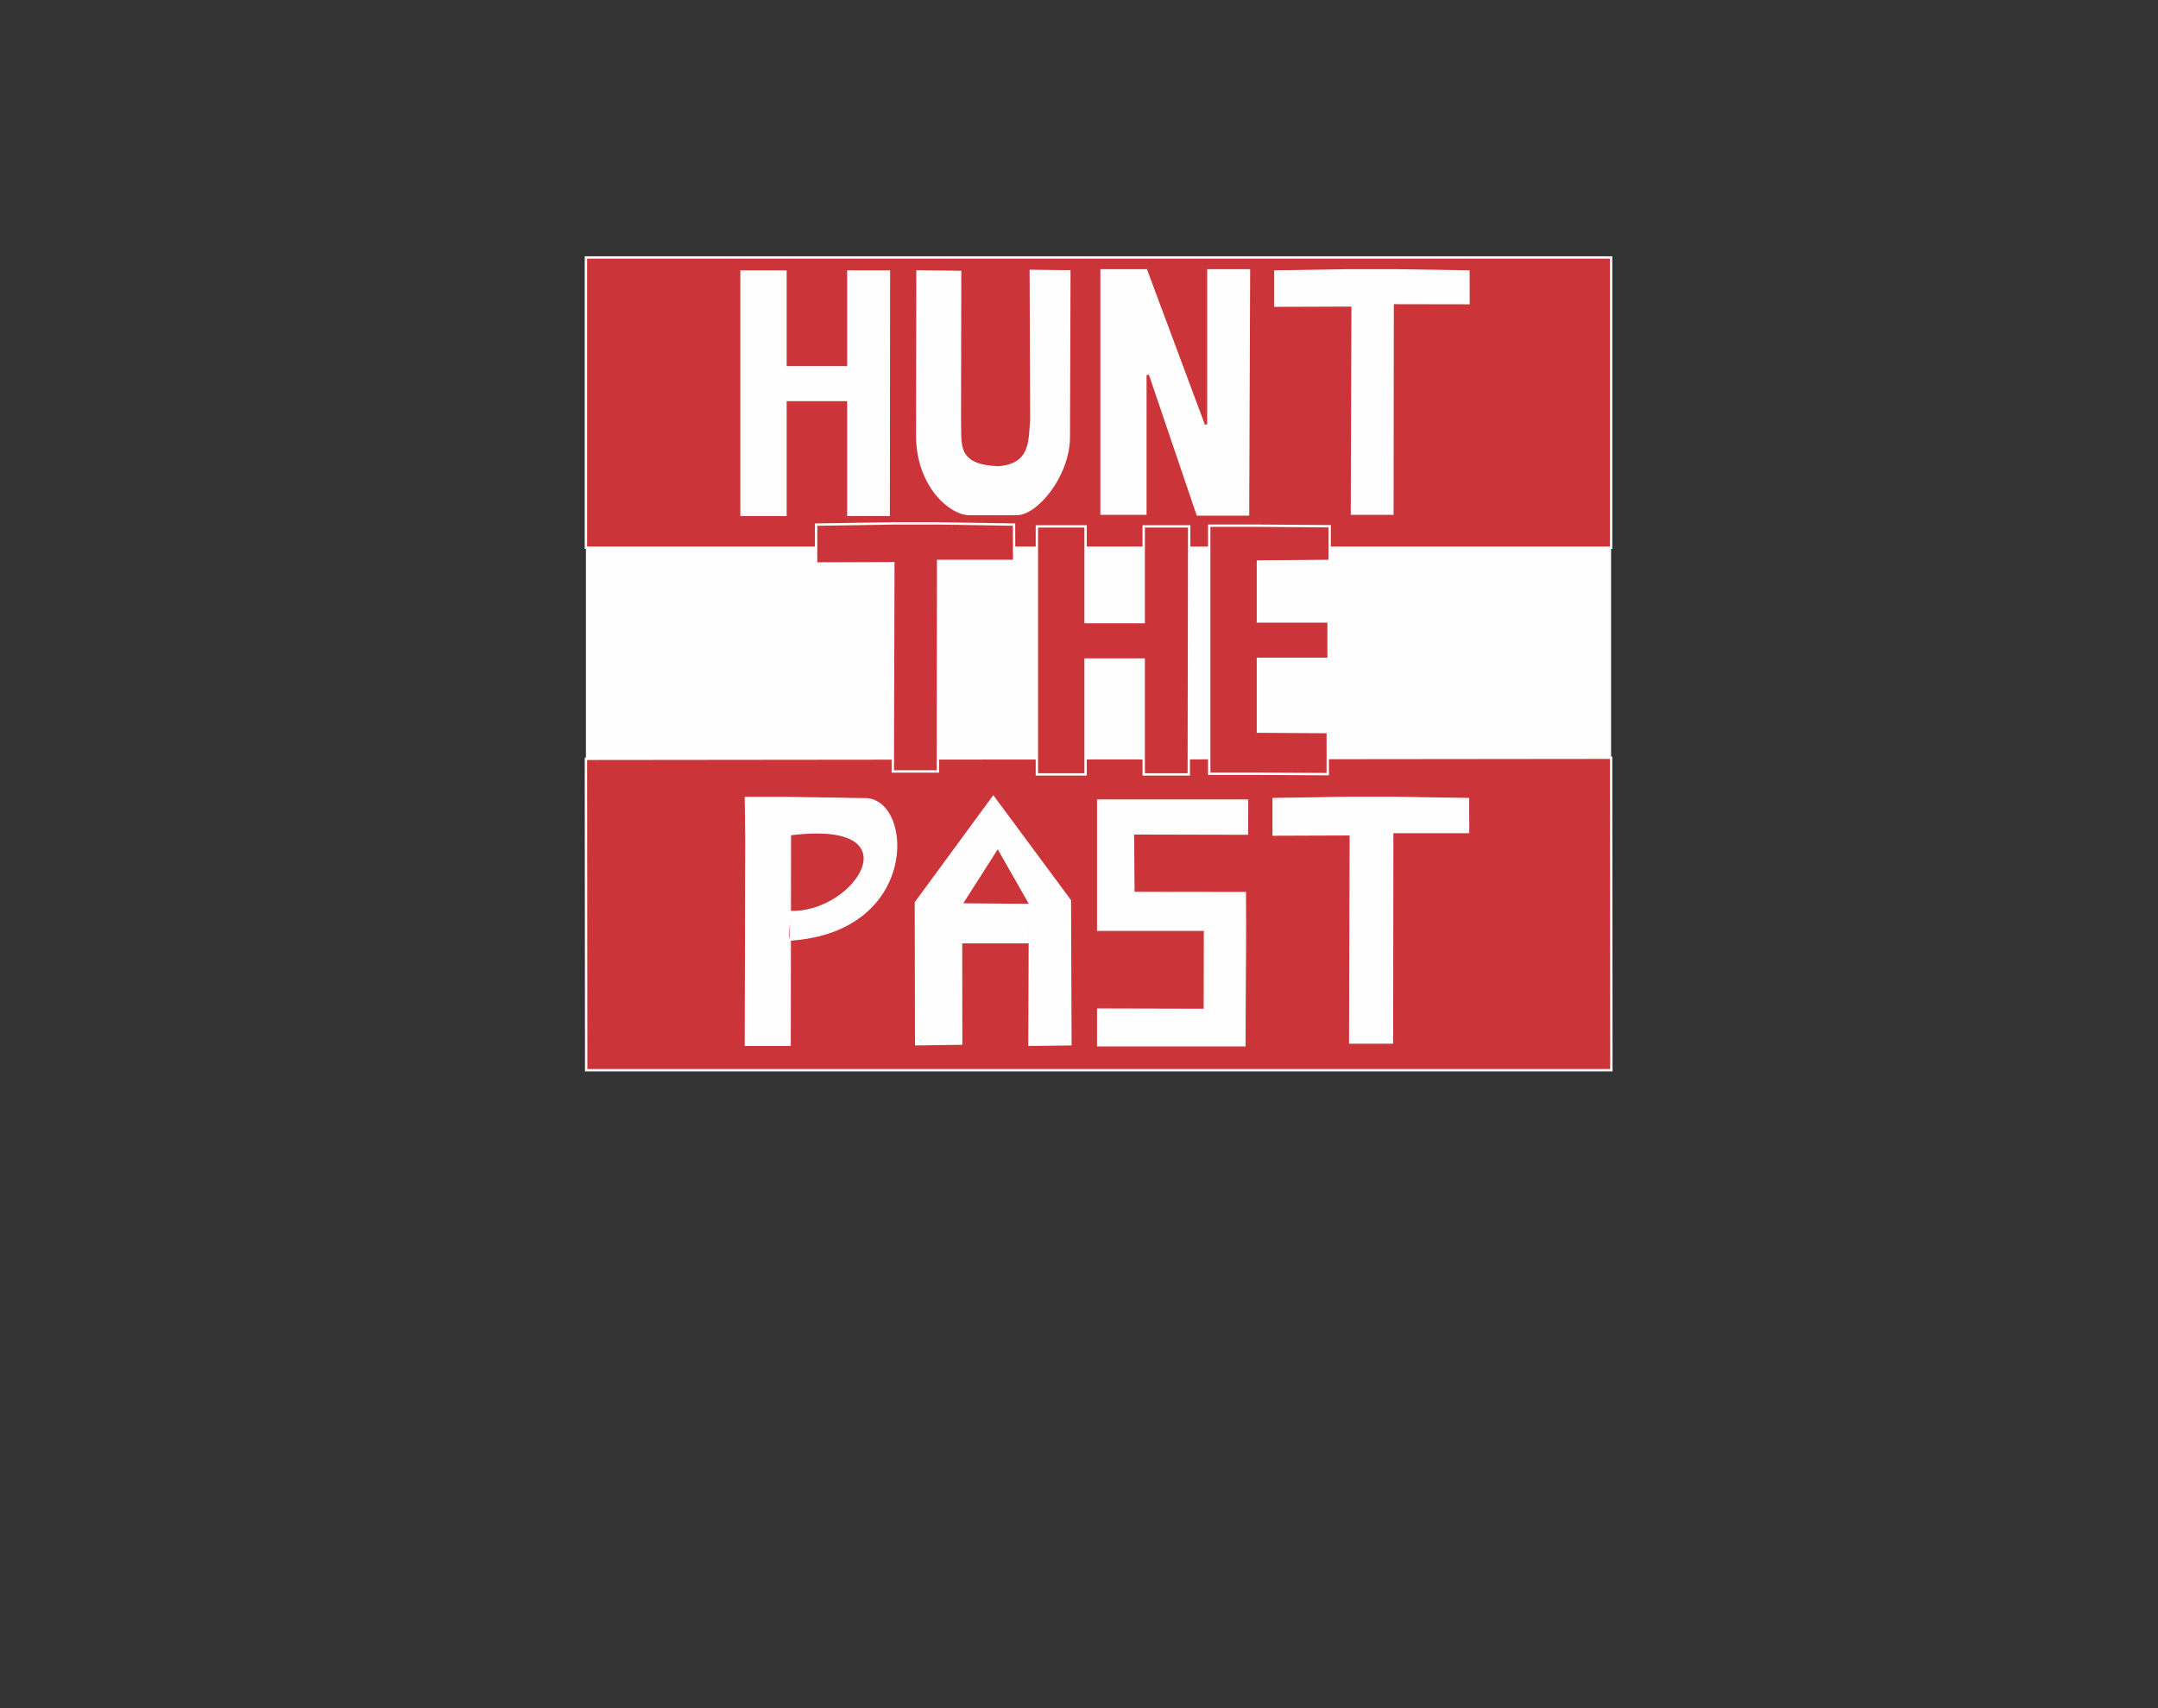 <?xml version="1.0" encoding="UTF-8"?>
<!DOCTYPE svg PUBLIC "-//W3C//DTD SVG 1.1//EN" "http://www.w3.org/Graphics/SVG/1.1/DTD/svg11.dtd">
<!-- Creator: CorelDRAW X7 -->
<svg xmlns="http://www.w3.org/2000/svg" xml:space="preserve" width="160.4mm" height="127mm" version="1.1" style="shape-rendering:geometricPrecision; text-rendering:geometricPrecision; image-rendering:optimizeQuality; fill-rule:evenodd; clip-rule:evenodd"
viewBox="0 0 16040 12700"
 xmlns:xlink="http://www.w3.org/1999/xlink">
 <rect x="0" y="0" width="16040" height="12700" fill="#333333" stroke="none"/>
 <defs>
  <style type="text/css">
   <![CDATA[
    .str0 {stroke:#FEFEFE;stroke-width:17.64}
    .str1 {stroke:#CB3438;stroke-width:17.64}
    .str3 {stroke:#FEFEFE;stroke-width:7.62}
    .str2 {stroke:#CB3438;stroke-width:7.62}
    .fil0 {fill:#FEFEFE}
    .fil1 {fill:#CB3438}
   ]]>
  </style>
 </defs>
 <g id="Layer_x0020_1">
  <polygon class="fil0" points="4355,3842 11975,3842 11975,5805 4355,5805 "/>
  <polygon class="fil1 str0" points="4355,1914 11975,1914 11975,4072 4355,4072 "/>
  <polygon class="fil1 str0" points="4355,5641 11975,5633 11977,7956 4357,7956 "/>
  <polygon class="fil0 str1" points="5494,2001 5856,2001 5856,2713 6288,2713 6288,2001 6625,2001 6623,3845 6288,3845 6288,2991 5856,2991 5856,3845 5494,3845 "/>
  <polygon class="fil0 str2" points="8150,5939 9282,5939 9281,6210 8434,6208 8437,6626 9265,6627 9266,6927 9262,7783 8150,7783 8150,7493 8943,7495 8944,6924 8150,6924 "/>
  <polygon class="fil1 str0" points="8988,3908 9350,3908 9883,3912 9883,4170 9350,4174 9350,4620 9875,4620 9875,4898 9350,4898 9350,5439 9869,5442 9869,5755 9350,5752 8988,5752 "/>
  <polygon class="fil1 str0" points="7707,3913 8069,3913 8069,4625 8501,4625 8501,3913 8839,3913 8836,5757 8501,5757 8501,4903 8069,4903 8069,5757 7707,5757 "/>
  <polygon class="fil0 str1" points="10031,1992 10369,1992 10932,2001 10933,2271 10369,2270 10367,3836 10031,3836 10036,2288 9462,2290 9462,2001 "/>
  <polygon class="fil0 str2" points="10023,5919 10361,5919 10924,5928 10925,6198 10361,6198 10359,7763 10023,7763 10028,6215 9454,6217 9454,5928 "/>
  <path class="fil0 str3" d="M5539 5928l337 0 564 9c348,19 387,989 -565,1052 -27,2 0,-170 0,-214 481,18 944,-688 1,-569l-2 1566 -335 0 4 -1548 -4 -296z"/>
  <polygon class="fil1 str0" points="6636,3891 6973,3891 7537,3900 7538,4170 6973,4170 6971,5735 6636,5735 6640,4187 6066,4189 6066,3900 "/>
  <polygon class="fil0 str1" points="8170,1992 8531,1992 8964,3154 8964,1992 9301,1992 9294,3842 8889,3842 8531,2788 8531,3836 8170,3836 "/>
  <path class="fil0 str1" d="M6802 2000l352 4 -2 1119c6,183 -34,320 264,334 235,-15 219,-180 232,-338l-4 -1123 322 4 -4 1257c-6,295 -250,585 -406,582l-348 0c-152,3 -407,-219 -408,-597l2 -1242z"/>
  <polygon class="fil0" points="6801,7772 7153,7767 7152,7013 7646,7013 7647,6719 7160,6715 7416,6314 7647,6719 7643,7776 7965,7772 7961,6692 7383,5911 6799,6707 "/>
 </g>
</svg>
